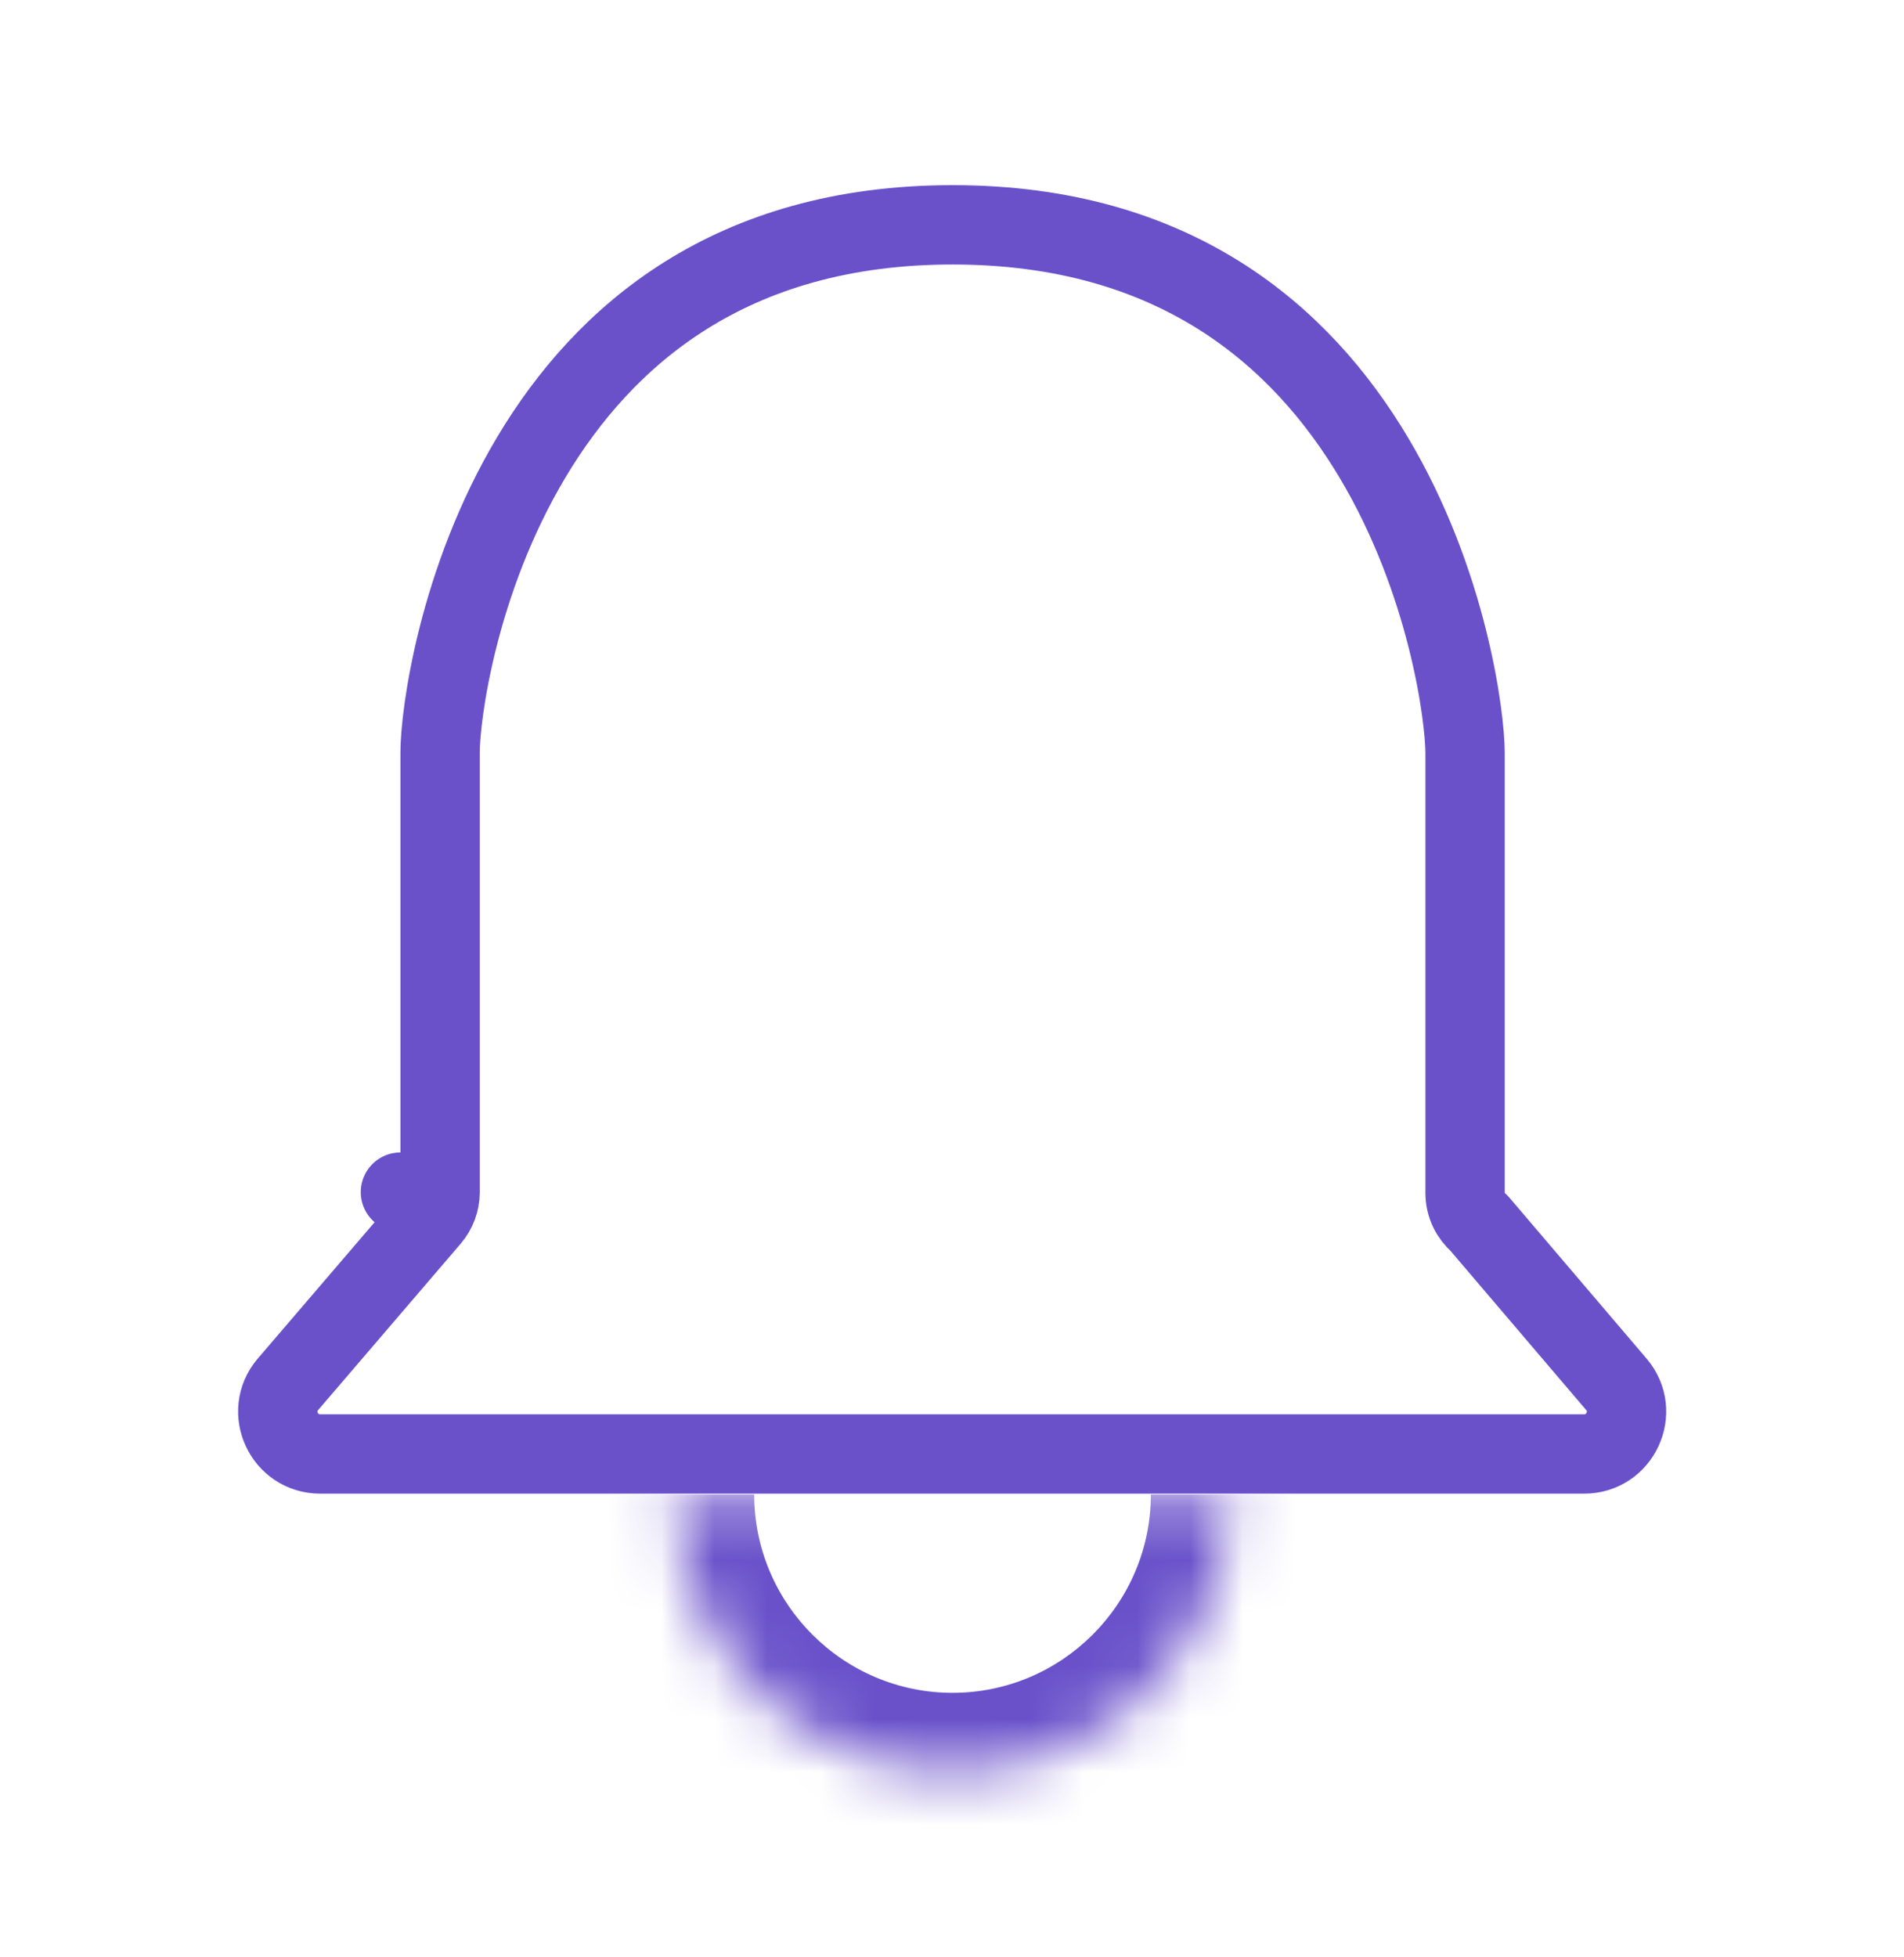<svg width="36" height="37" viewBox="0 0 36 37" fill="none" xmlns="http://www.w3.org/2000/svg">
<path d="M27.701 22.55C27.701 22.779 27.803 22.984 27.965 23.122L30.564 26.171C30.564 26.171 30.564 26.171 30.564 26.171C31.001 26.684 30.637 27.485 29.951 27.485H6.056C5.37 27.485 5.005 26.686 5.441 26.172C5.441 26.172 5.442 26.171 5.442 26.171L8.14 23.023C8.257 22.887 8.321 22.714 8.321 22.535H7.571L8.321 22.535V22.535V22.534V22.534V22.533V22.532V22.531V22.53V22.529V22.527V22.526V22.524V22.522V22.52V22.518V22.516V22.513V22.511V22.508V22.505V22.502V22.499V22.496V22.492V22.488V22.485V22.481V22.477V22.473V22.468V22.464V22.459V22.455V22.45V22.445V22.44V22.435V22.429V22.424V22.418V22.412V22.406V22.4V22.394V22.388V22.381V22.375V22.368V22.361V22.355V22.348V22.34V22.333V22.326V22.318V22.31V22.302V22.294V22.287V22.278V22.27V22.262V22.253V22.244V22.236V22.227V22.218V22.209V22.199V22.19V22.18V22.171V22.161V22.151V22.141V22.131V22.121V22.111V22.1V22.09V22.079V22.069V22.058V22.047V22.036V22.024V22.013V22.002V21.99V21.979V21.967V21.955V21.943V21.931V21.919V21.907V21.895V21.882V21.87V21.857V21.844V21.831V21.819V21.805V21.792V21.779V21.766V21.752V21.739V21.725V21.712V21.698V21.684V21.67V21.656V21.642V21.627V21.613V21.599V21.584V21.569V21.555V21.54V21.525V21.51V21.495V21.48V21.464V21.449V21.434V21.418V21.402V21.387V21.371V21.355V21.339V21.323V21.307V21.291V21.275V21.259V21.242V21.226V21.209V21.192V21.176V21.159V21.142V21.125V21.108V21.091V21.074V21.057V21.039V21.022V21.004V20.987V20.969V20.952V20.934V20.916V20.898V20.88V20.862V20.844V20.826V20.808V20.79V20.771V20.753V20.734V20.716V20.697V20.679V20.66V20.641V20.622V20.603V20.584V20.565V20.546V20.527V20.508V20.489V20.47V20.45V20.431V20.411V20.392V20.372V20.352V20.333V20.313V20.293V20.273V20.254V20.234V20.214V20.194V20.174V20.153V20.133V20.113V20.093V20.072V20.052V20.032V20.011V19.991V19.97V19.95V19.929V19.908V19.887V19.867V19.846V19.825V19.804V19.783V19.762V19.741V19.72V19.699V19.678V19.657V19.636V19.615V19.593V19.572V19.551V19.53V19.508V19.487V19.465V19.444V19.422V19.401V19.38V19.358V19.336V19.315V19.293V19.271V19.25V19.228V19.206V19.184V19.163V19.141V19.119V19.097V19.075V19.053V19.031V19.009V18.988V18.965V18.944V18.922V18.899V18.877V18.855V18.833V18.811V18.789V18.767V18.745V18.723V18.701V18.678V18.656V18.634V18.612V18.59V18.567V18.545V18.523V18.5V18.478V18.456V18.434V18.412V18.389V18.367V18.345V18.322V18.3V18.278V18.256V18.233V18.211V18.189V18.166V18.144V18.122V18.099V18.077V18.055V18.032V18.01V17.988V17.966V17.943V17.921V17.899V17.877V17.854V17.832V17.81V17.788V17.765V17.743V17.721V17.699V17.677V17.655V17.633V17.61V17.588V17.566V17.544V17.522V17.5V17.478V17.456V17.434V17.412V17.39V17.368V17.346V17.324V17.302V17.281V17.259V17.237V17.215V17.194V17.172V17.15V17.128V17.107V17.085V17.063V17.042V17.02V16.999V16.977V16.956V16.934V16.913V16.892V16.87V16.849V16.828V16.806V16.785V16.764V16.743V16.722V16.701V16.68V16.659V16.638V16.617V16.596V16.575V16.554V16.533V16.513V16.492V16.471V16.451V16.43V16.41V16.389V16.369V16.348V16.328V16.308V16.287V16.267V16.247V16.227V16.207V16.187V16.167V16.147V16.127V16.107V16.087V16.068V16.048V16.029V16.009V15.989V15.97V15.951V15.931V15.912V15.893V15.874V15.855V15.835V15.816V15.798V15.779V15.76V15.741V15.723V15.704V15.685V15.667V15.648V15.63V15.612V15.594V15.575V15.557V15.539V15.521V15.503V15.485V15.468V15.45V15.432V15.415V15.397V15.38V15.363V15.345V15.328V15.311V15.294V15.277V15.26V15.243V15.226V15.21V15.193V15.177V15.16V15.144V15.127V15.111V15.095V15.079V15.063V15.047V15.031V15.016V15V14.985V14.969V14.954V14.938V14.923V14.908V14.893V14.878V14.863V14.848V14.834V14.819V14.805V14.79V14.776V14.762V14.748V14.733V14.72V14.706V14.692V14.678V14.665V14.651V14.638V14.624V14.611V14.598V14.585V14.572V14.56V14.547V14.534V14.522V14.509V14.497V14.485V14.473V14.461V14.449V14.437V14.426V14.414V14.403V14.391V14.38V14.369V14.358V14.347V14.336V14.326V14.315V14.305V14.294V14.284V14.274V14.264V14.254V14.244V14.235V14.225C8.321 13.527 8.648 10.983 10.048 8.64C11.421 6.343 13.808 4.25 18.011 4.25C22.213 4.25 24.6 6.346 25.973 8.647C27.374 10.995 27.701 13.542 27.701 14.24V14.249V14.259V14.269V14.279V14.289V14.299V14.309V14.32V14.33V14.341V14.351V14.362V14.373V14.384V14.395V14.406V14.418V14.429V14.441V14.452V14.464V14.476V14.488V14.5V14.512V14.524V14.537V14.549V14.562V14.575V14.587V14.6V14.613V14.626V14.639V14.653V14.666V14.68V14.693V14.707V14.721V14.735V14.748V14.762V14.777V14.791V14.805V14.82V14.834V14.849V14.863V14.878V14.893V14.908V14.923V14.938V14.953V14.969V14.984V14.999V15.015V15.031V15.046V15.062V15.078V15.094V15.11V15.126V15.142V15.159V15.175V15.191V15.208V15.225V15.241V15.258V15.275V15.292V15.309V15.326V15.343V15.36V15.377V15.395V15.412V15.43V15.447V15.465V15.483V15.5V15.518V15.536V15.554V15.572V15.59V15.608V15.627V15.645V15.663V15.682V15.7V15.719V15.738V15.756V15.775V15.794V15.813V15.832V15.851V15.87V15.889V15.908V15.927V15.946V15.966V15.985V16.005V16.024V16.044V16.063V16.083V16.102V16.122V16.142V16.162V16.182V16.202V16.222V16.242V16.262V16.282V16.302V16.323V16.343V16.363V16.384V16.404V16.425V16.445V16.466V16.486V16.507V16.528V16.548V16.569V16.59V16.611V16.632V16.653V16.674V16.695V16.716V16.737V16.758V16.779V16.8V16.821V16.843V16.864V16.885V16.907V16.928V16.949V16.971V16.992V17.014V17.035V17.057V17.078V17.1V17.122V17.143V17.165V17.187V17.209V17.23V17.252V17.274V17.296V17.317V17.339V17.361V17.383V17.405V17.427V17.449V17.471V17.493V17.515V17.537V17.559V17.581V17.603V17.625V17.648V17.67V17.692V17.714V17.736V17.758V17.78V17.803V17.825V17.847V17.869V17.892V17.914V17.936V17.958V17.981V18.003V18.025V18.047V18.07V18.092V18.114V18.137V18.159V18.181V18.204V18.226V18.248V18.27V18.293V18.315V18.337V18.36V18.382V18.404V18.427V18.449V18.471V18.493V18.515V18.538V18.56V18.582V18.605V18.627V18.649V18.671V18.693V18.715V18.738V18.76V18.782V18.804V18.826V18.848V18.87V18.892V18.915V18.936V18.959V18.98V19.003V19.024V19.046V19.068V19.09V19.112V19.134V19.156V19.178V19.199V19.221V19.243V19.265V19.286V19.308V19.33V19.351V19.373V19.395V19.416V19.438V19.459V19.48V19.502V19.523V19.545V19.566V19.587V19.608V19.63V19.651V19.672V19.693V19.714V19.735V19.756V19.777V19.798V19.819V19.84V19.861V19.882V19.902V19.923V19.944V19.965V19.985V20.006V20.026V20.047V20.067V20.087V20.108V20.128V20.148V20.168V20.189V20.209V20.229V20.249V20.269V20.288V20.308V20.328V20.348V20.367V20.387V20.407V20.426V20.446V20.465V20.485V20.504V20.523V20.542V20.561V20.58V20.599V20.618V20.637V20.656V20.675V20.694V20.712V20.731V20.749V20.768V20.786V20.805V20.823V20.841V20.859V20.877V20.895V20.913V20.931V20.949V20.967V20.984V21.002V21.019V21.037V21.054V21.072V21.089V21.106V21.123V21.14V21.157V21.174V21.191V21.207V21.224V21.241V21.257V21.273V21.29V21.306V21.322V21.338V21.354V21.37V21.386V21.402V21.418V21.433V21.449V21.464V21.479V21.495V21.51V21.525V21.54V21.555V21.57V21.584V21.599V21.613V21.628V21.642V21.657V21.671V21.685V21.699V21.713V21.727V21.74V21.754V21.767V21.781V21.794V21.807V21.82V21.834V21.846V21.859V21.872V21.885V21.897V21.91V21.922V21.934V21.946V21.958V21.97V21.982V21.994V22.005V22.017V22.028V22.04V22.051V22.062V22.073V22.084V22.094V22.105V22.115V22.126V22.136V22.146V22.156V22.166V22.176V22.186V22.195V22.205V22.214V22.224V22.233V22.242V22.251V22.259V22.268V22.277V22.285V22.293V22.302V22.309V22.317V22.325V22.333V22.34V22.348V22.355V22.363V22.369V22.377V22.383V22.39V22.396V22.403V22.409V22.415V22.421V22.427V22.433V22.439V22.444V22.45V22.455V22.46V22.465V22.47V22.474V22.479V22.483V22.488V22.492V22.496V22.5V22.503V22.507V22.511V22.514V22.517V22.52V22.523V22.526V22.528V22.531V22.533V22.535V22.535V22.537V22.539V22.541V22.542V22.544V22.545V22.546V22.547V22.548V22.549V22.549V22.55V22.55V22.55Z" stroke="#6A51CA" stroke-width="1.5" stroke-linejoin="round"/>
<mask id="path-2-inside-1_3512_64079" fill="white">
<path d="M23.26 28.25C23.26 31.145 20.905 33.5 18.01 33.5C15.115 33.5 12.76 31.145 12.76 28.25"/>
</mask>
<path d="M21.76 28.25C21.76 30.317 20.077 32 18.01 32V35C21.734 35 24.76 31.973 24.76 28.25H21.76ZM18.01 32C15.944 32 14.26 30.317 14.26 28.25H11.26C11.26 31.973 14.287 35 18.01 35V32Z" fill="#6A51CA" mask="url(#path-2-inside-1_3512_64079)"/>
</svg>
